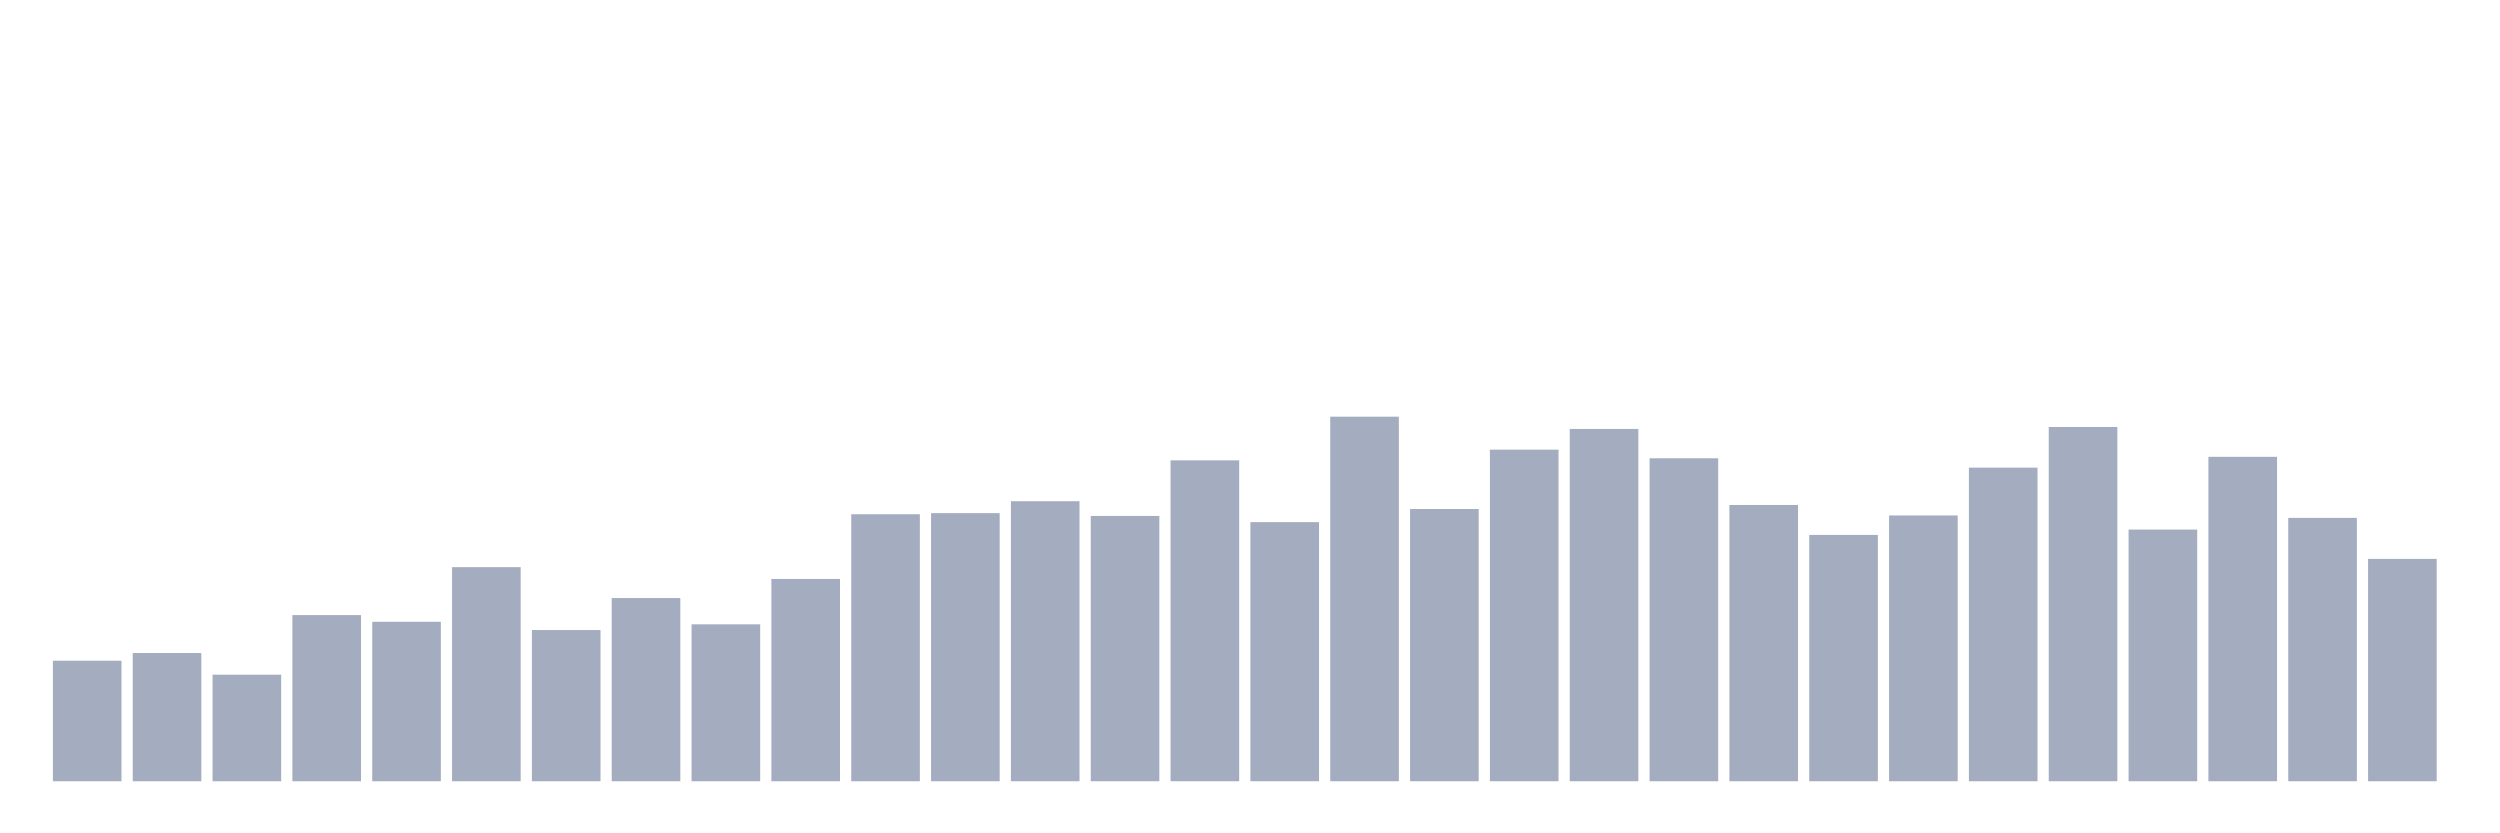 <svg xmlns="http://www.w3.org/2000/svg" viewBox="0 0 480 160"><g transform="translate(10,10)"><rect class="bar" x="0.153" width="13.175" y="116.854" height="23.146" fill="rgb(164,173,192)"></rect><rect class="bar" x="15.482" width="13.175" y="115.382" height="24.618" fill="rgb(164,173,192)"></rect><rect class="bar" x="30.81" width="13.175" y="119.54" height="20.46" fill="rgb(164,173,192)"></rect><rect class="bar" x="46.138" width="13.175" y="108.095" height="31.905" fill="rgb(164,173,192)"></rect><rect class="bar" x="61.466" width="13.175" y="109.379" height="30.621" fill="rgb(164,173,192)"></rect><rect class="bar" x="76.794" width="13.175" y="98.892" height="41.108" fill="rgb(164,173,192)"></rect><rect class="bar" x="92.123" width="13.175" y="110.968" height="29.032" fill="rgb(164,173,192)"></rect><rect class="bar" x="107.451" width="13.175" y="104.825" height="35.175" fill="rgb(164,173,192)"></rect><rect class="bar" x="122.779" width="13.175" y="109.87" height="30.13" fill="rgb(164,173,192)"></rect><rect class="bar" x="138.107" width="13.175" y="101.158" height="38.842" fill="rgb(164,173,192)"></rect><rect class="bar" x="153.436" width="13.175" y="88.732" height="51.268" fill="rgb(164,173,192)"></rect><rect class="bar" x="168.764" width="13.175" y="88.522" height="51.478" fill="rgb(164,173,192)"></rect><rect class="bar" x="184.092" width="13.175" y="86.233" height="53.767" fill="rgb(164,173,192)"></rect><rect class="bar" x="199.42" width="13.175" y="89.059" height="50.941" fill="rgb(164,173,192)"></rect><rect class="bar" x="214.748" width="13.175" y="78.385" height="61.615" fill="rgb(164,173,192)"></rect><rect class="bar" x="230.077" width="13.175" y="90.25" height="49.75" fill="rgb(164,173,192)"></rect><rect class="bar" x="245.405" width="13.175" y="70" height="70" fill="rgb(164,173,192)"></rect><rect class="bar" x="260.733" width="13.175" y="87.728" height="52.272" fill="rgb(164,173,192)"></rect><rect class="bar" x="276.061" width="13.175" y="76.33" height="63.67" fill="rgb(164,173,192)"></rect><rect class="bar" x="291.39" width="13.175" y="72.359" height="67.641" fill="rgb(164,173,192)"></rect><rect class="bar" x="306.718" width="13.175" y="77.988" height="62.012" fill="rgb(164,173,192)"></rect><rect class="bar" x="322.046" width="13.175" y="86.957" height="53.043" fill="rgb(164,173,192)"></rect><rect class="bar" x="337.374" width="13.175" y="92.703" height="47.297" fill="rgb(164,173,192)"></rect><rect class="bar" x="352.702" width="13.175" y="88.966" height="51.034" fill="rgb(164,173,192)"></rect><rect class="bar" x="368.031" width="13.175" y="79.786" height="60.214" fill="rgb(164,173,192)"></rect><rect class="bar" x="383.359" width="13.175" y="71.985" height="68.015" fill="rgb(164,173,192)"></rect><rect class="bar" x="398.687" width="13.175" y="91.675" height="48.325" fill="rgb(164,173,192)"></rect><rect class="bar" x="414.015" width="13.175" y="77.708" height="62.292" fill="rgb(164,173,192)"></rect><rect class="bar" x="429.344" width="13.175" y="89.433" height="50.567" fill="rgb(164,173,192)"></rect><rect class="bar" x="444.672" width="13.175" y="97.304" height="42.696" fill="rgb(164,173,192)"></rect></g></svg>